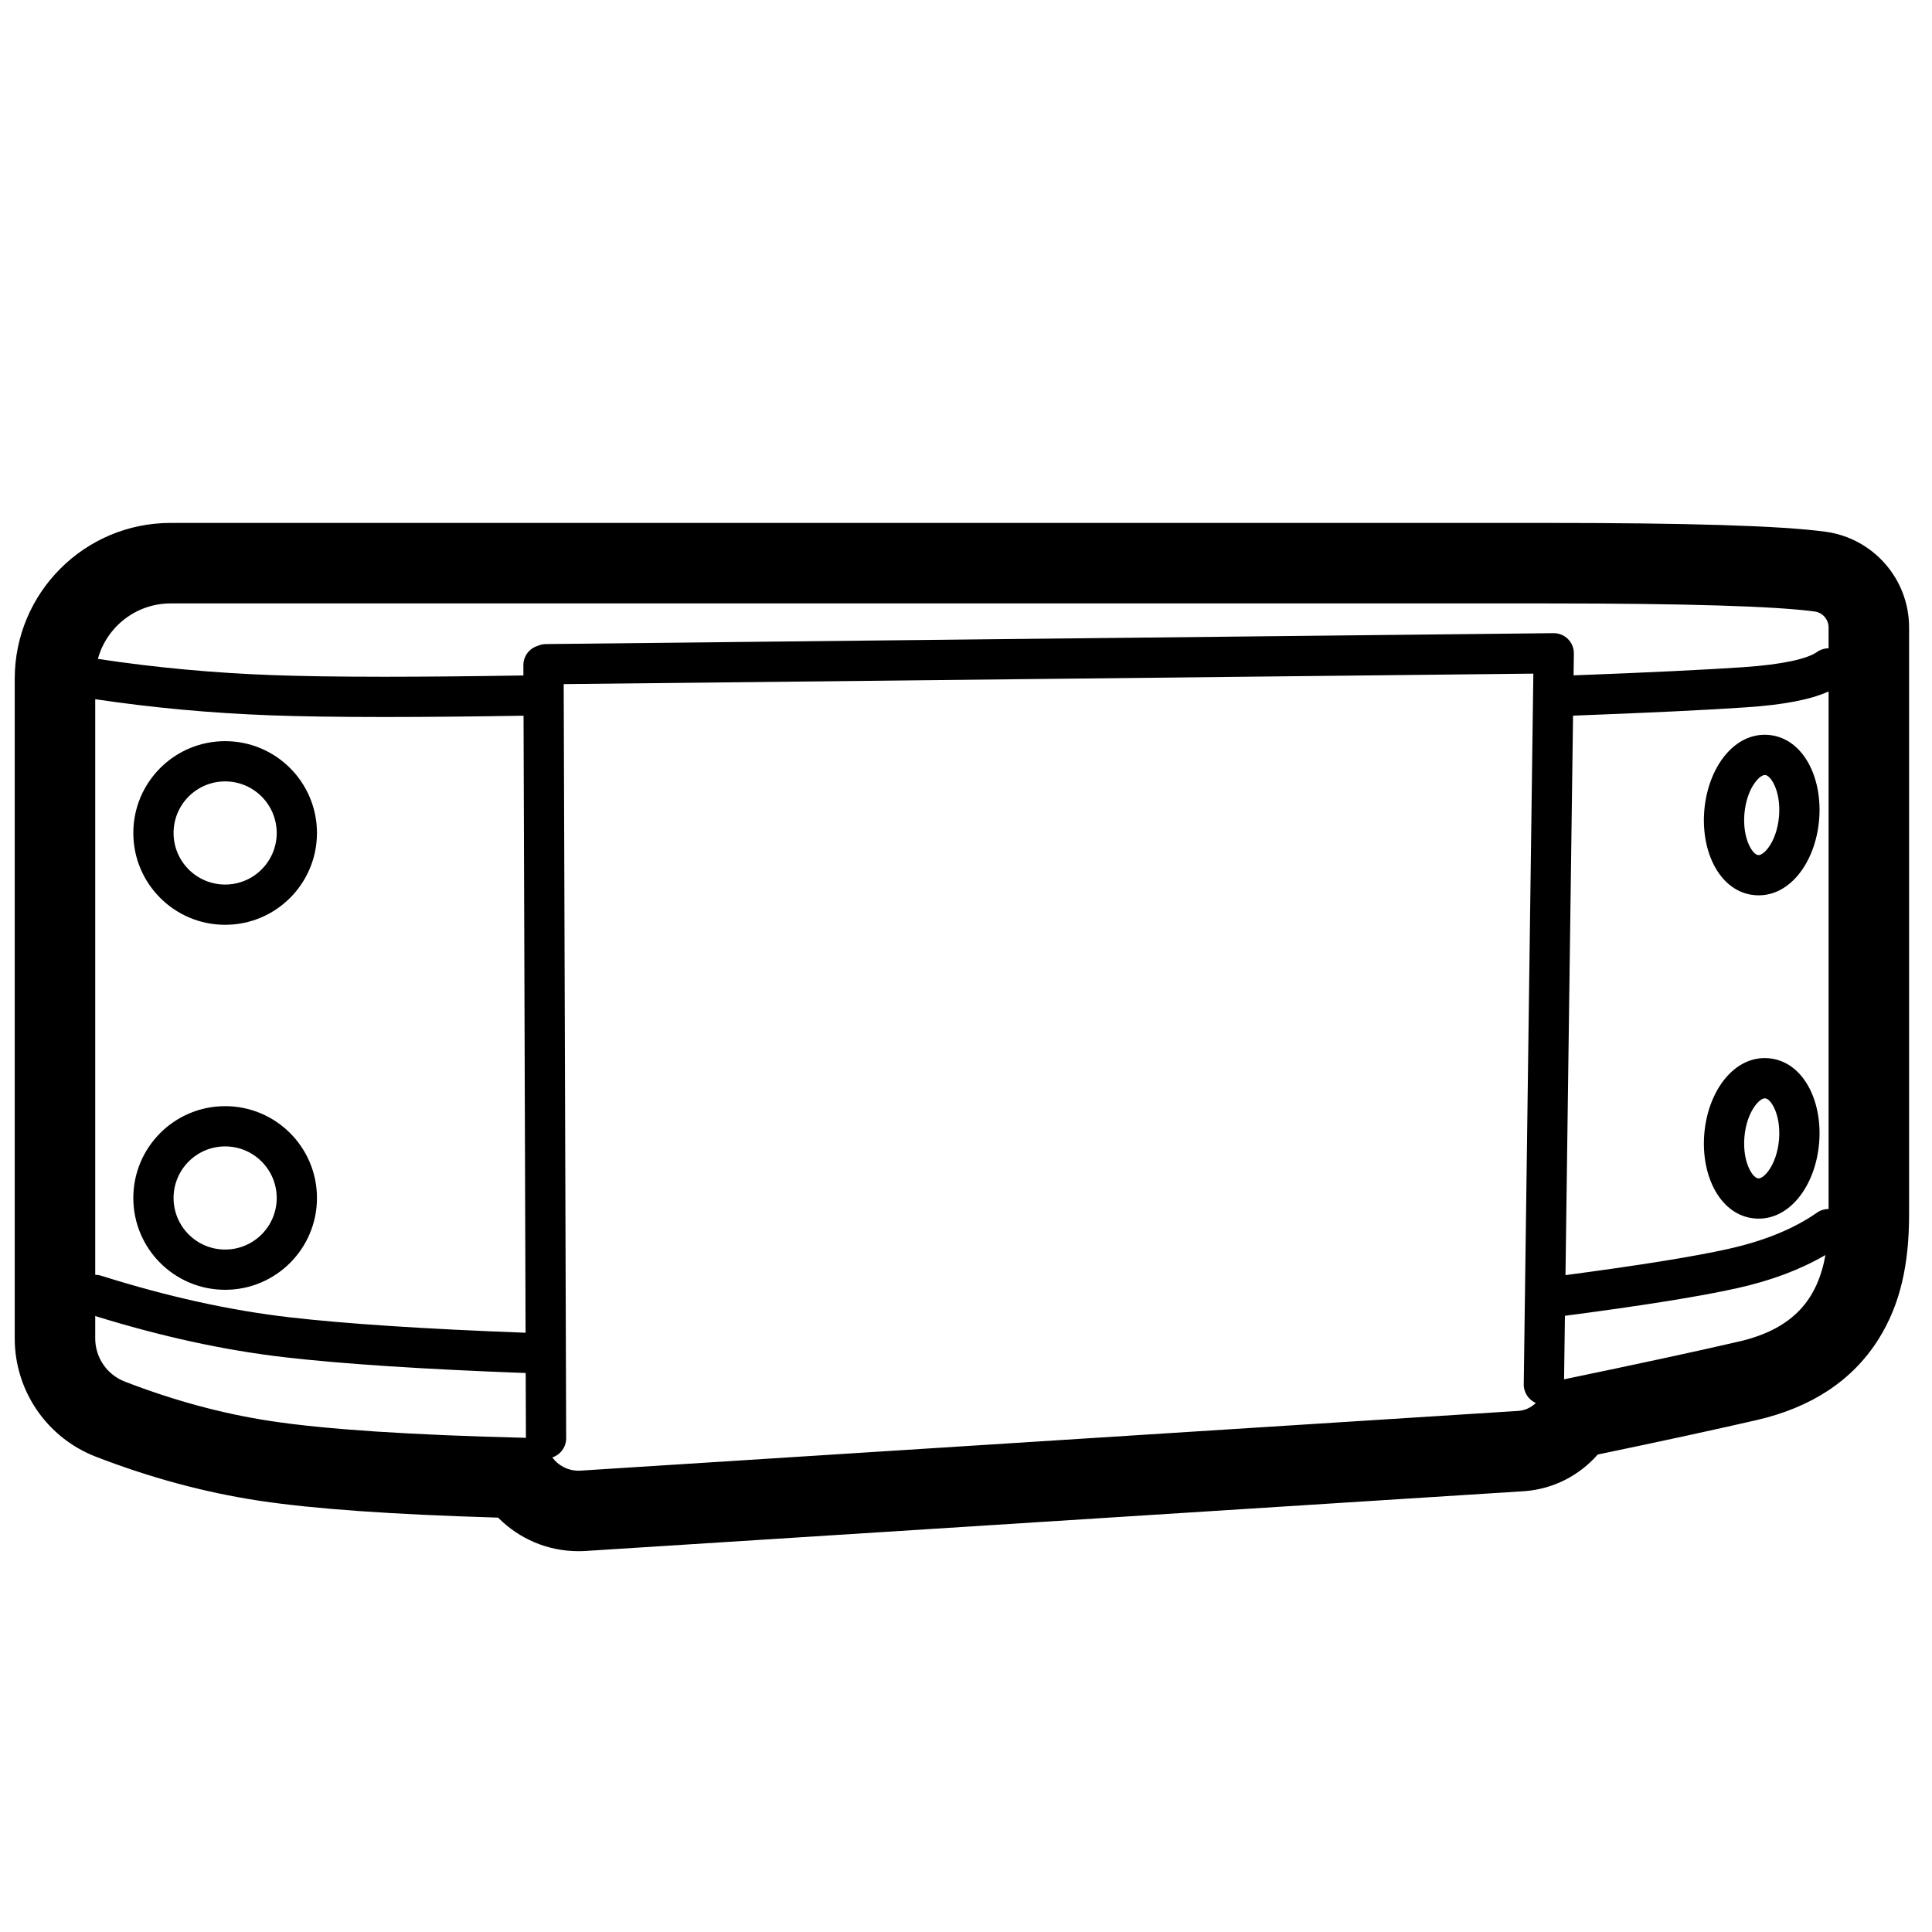 <svg height="960" viewBox="0 0 960 960" width="960" xmlns="http://www.w3.org/2000/svg"><path d="m906.994 264.202c23.823 3.195 41.619 23.519 41.619 47.571v291.618c0 24.413-4.184 44.492-15.154 61.985-12.982 20.701-33.575 34.016-60.413 40.208-19.996 4.614-46.085 10.274-78.307 16.991l-.854.177-.208.239c-8.92 10.084-21.597 16.807-35.942 17.944l-.846.06-465.901 29.668c-1.187.076-2.376.113-3.565.113-15.491 0-29.515-6.279-39.667-16.43l-.251-.254-1.17-.034c-51.343-1.531-90.203-4.256-117.072-8.287l-.932-.141c-26.899-4.108-53.832-11.399-80.768-21.83-24.256-9.394-40.248-32.73-40.248-58.746v-327.734c0-42.794 34.691-77.486 77.486-77.486h682.341c71.676 0 117.521 1.367 139.855 4.367zm-145.082 70.52-481.817 5.213.017 5.039c.005.101.008.202.01.303.003.197.001.393-.007.587l1.21 368.784c.015 4.449-2.879 8.23-6.892 9.541 2.927 3.995 7.656 6.589 12.99 6.589.341 0 .682-.011 1.023-.033l465.901-29.668c3.434-.219 6.506-1.693 8.777-3.959-3.569-1.566-6.039-5.153-5.983-9.295zm-714.597 319.206-.001 11.127c0 9.496 5.838 18.016 14.694 21.445 24.269 9.398 48.39 15.928 72.362 19.589 27.245 4.161 69.563 6.949 126.954 8.362l-.105-32.203c-51.124-1.902-91.068-4.517-119.895-7.855-29.836-3.455-61.17-10.281-94.008-20.465zm859.729-30.324-.411.24c-12.3 7.145-26.85 12.559-43.622 16.286-18.286 4.064-46.716 8.614-85.407 13.683l-.428 31.557c36.334-7.528 65.293-13.782 86.877-18.762 27.425-6.328 39.132-21.377 42.991-43.004zm-859.73-276.171 0 286.014c.996 0 2.008.151 3.008.466 32.763 10.337 63.865 17.204 93.301 20.613 28.076 3.251 67.272 5.824 117.529 7.706l-1.006-306.601c-25.426.419-47.993.633-67.707.642h-2.712c-22.002-.011-40.352-.285-55.059-.822-29.653-1.083-58.772-3.755-87.354-8.018zm64.555 202.21c25.198 0 45.625 20.427 45.625 45.625 0 25.198-20.427 45.625-45.625 45.625-25.198 0-45.625-20.427-45.625-45.625 0-25.198 20.427-45.625 45.625-45.625zm755.944-198.187c-19.44 1.329-48.155 2.711-86.178 4.151l-3.758 277.997c36.682-4.846 63.65-9.188 80.797-12.999 18.005-4.001 32.727-10.051 44.218-18.07 1.745-1.218 3.744-1.802 5.722-1.8l.001-257.162c-9.106 4.157-22.561 6.636-40.801 7.882zm-755.944 218.187c-14.153 0-25.625 11.473-25.625 25.625 0 14.153 11.473 25.625 25.625 25.625 14.153 0 25.625-11.473 25.625-25.625 0-14.153-11.473-25.625-25.625-25.625zm767-43.803c17 1.487 26.893 21.015 25.031 42.3-1.862 21.285-14.996 38.798-31.996 37.311-17-1.487-26.893-21.015-25.031-42.3 1.862-21.285 14.996-38.798 31.996-37.311zm-6.754 23.555c-2.777 3.703-4.773 9.269-5.318 15.499-.545 6.231.454 12.058 2.546 16.187 1.532 3.025 3.149 4.345 4.304 4.446 1.155.101 2.977-.918 5.011-3.631 2.777-3.703 4.773-9.269 5.318-15.499.545-6.231-.454-12.058-2.546-16.187-1.532-3.025-3.149-4.345-4.304-4.446-1.155-.101-2.977.918-5.011 3.631zm-760.246-181.118c25.198 0 45.625 20.427 45.625 45.625s-20.427 45.625-45.625 45.625c-25.198 0-45.625-20.427-45.625-45.625s20.427-45.625 45.625-45.625zm767-3.087c17 1.487 26.893 21.015 25.031 42.3-1.862 21.285-14.996 38.798-31.996 37.311-17-1.487-26.893-21.015-25.031-42.3 1.862-21.285 14.996-38.798 31.996-37.311zm-767 23.087c-14.153 0-25.625 11.473-25.625 25.625s11.473 25.625 25.625 25.625c14.153 0 25.625-11.473 25.625-25.625s-11.473-25.625-25.625-25.625zm760.246.468c-2.777 3.703-4.773 9.269-5.318 15.499-.545 6.231.454 12.058 2.546 16.187 1.532 3.025 3.149 4.345 4.304 4.446 1.155.101 2.977-.918 5.011-3.631 2.777-3.703 4.773-9.269 5.318-15.499.545-6.231-.454-12.058-2.546-16.187-1.532-3.025-3.149-4.345-4.304-4.446-1.155-.101-2.977.918-5.011 3.631zm-102.889-88.91h-684.427c-17.271 0-31.815 11.681-36.164 27.573.058.008.116.016.173.025 28.308 4.279 57.171 6.956 86.589 8.031 14.491.529 32.656.799 54.484.809l2.691-0c19.623-.01 42.127-.224 67.507-.643l-.016-5.09c-.015-4.529 2.983-8.365 7.109-9.608 1.232-.564 2.601-.884 4.044-.9l500.725-5.419c5.618-.06 10.183 4.518 10.108 10.135l-.145 10.836c37.326-1.419 65.518-2.78 84.544-4.08 19.13-1.307 31.539-4.099 36.401-7.529 1.754-1.237 3.769-1.83 5.763-1.829l0-10.373c0-4.006-2.966-7.393-6.936-7.926-19.712-2.648-63.863-3.985-132.451-4.012z"/></svg>